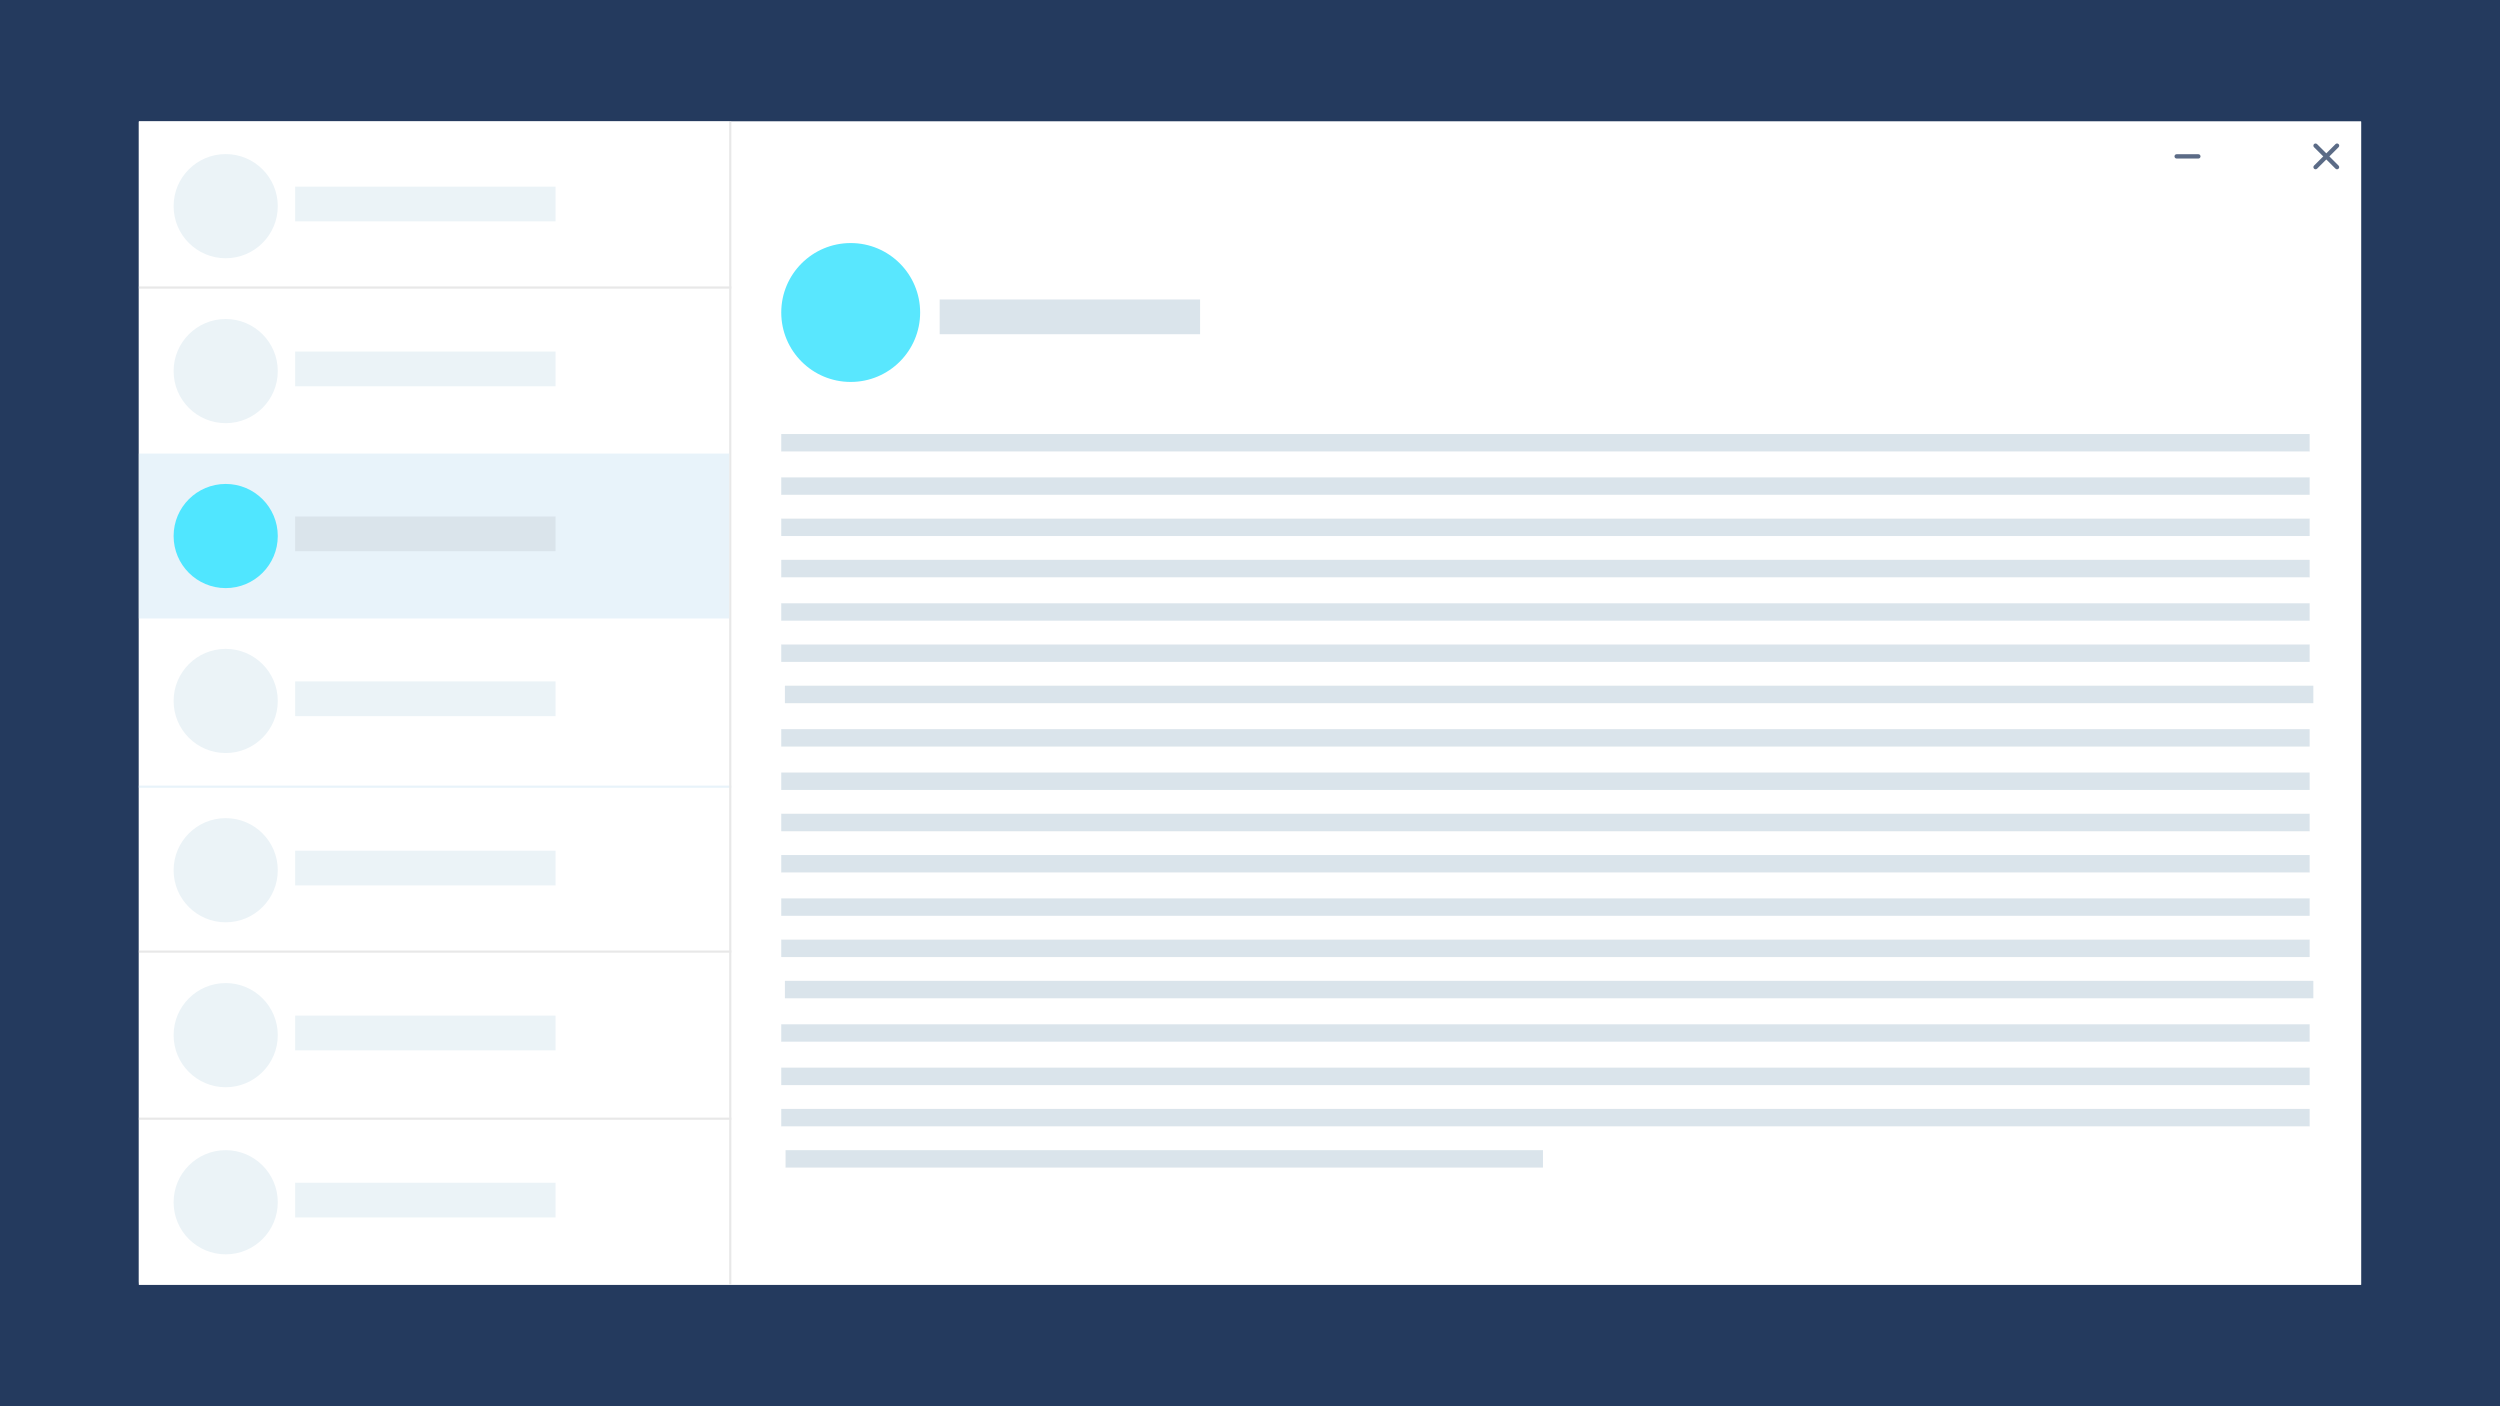 <svg width="1152" height="648" viewBox="0 0 1152 648" version="1.1" xmlns="http://www.w3.org/2000/svg" xmlns:xlink="http://www.w3.org/1999/xlink">
<title>master-detail</title>
<desc>Created using Figma</desc>
<g id="Canvas" transform="translate(14836 7433)">
<clipPath id="clip-0" clip-rule="evenodd">
<path d="M -14836 -7433L -13684 -7433L -13684 -6785L -14836 -6785L -14836 -7433Z" fill="#FFFFFF"/>
</clipPath>
<g id="master-detail" clip-path="url(#clip-0)">
<path d="M -14836 -7433L -13684 -7433L -13684 -6785L -14836 -6785L -14836 -7433Z" fill="#243A5E"/>
<g id="app-bg" filter="url(#filter0_d)">
<use xlink:href="#path0_fill" transform="translate(-14772 -7377)" fill="#FFFFFF"/>
<use xlink:href="#path0_fill" transform="translate(-14772 -7377)" fill="#FFFFFF"/>
</g>
<g id="App">
<g id="master-pane">
<use xlink:href="#path1_fill" transform="translate(-14772 -7377)" fill="#FFFFFF"/>
</g>
</g>
<g id="master-pane">
<g id="rules">
<g id="Line">
<use xlink:href="#path2_stroke" transform="matrix(-1 1.22465e-16 -1.22465e-16 -1 -14499 -7301)" fill="#E8E8E8"/>
</g>
<g id="Line">
<use xlink:href="#path2_stroke" transform="matrix(-1 1.22465e-16 -1.22465e-16 -1 -14499 -7071)" fill="#E8F3FA"/>
</g>
<g id="Line">
<use xlink:href="#path2_stroke" transform="matrix(-1 1.22465e-16 -1.22465e-16 -1 -14499 -6995)" fill="#E8E8E8"/>
</g>
<g id="Line">
<use xlink:href="#path2_stroke" transform="matrix(-1 1.22465e-16 -1.22465e-16 -1 -14499 -6918)" fill="#E8E8E8"/>
</g>
<g id="Line">
<use xlink:href="#path3_stroke" transform="matrix(6.12323e-17 1 -1 6.12323e-17 -14500 -7377)" fill="#E8E8E8"/>
</g>
</g>
<g id="selected">
<use xlink:href="#path4_fill" transform="translate(-14772 -7224)" fill="#E8F3FA"/>
</g>
<g id="Group">
<g id="Ellipse 2.7">
<use xlink:href="#path5_fill" transform="translate(-14756 -7362)" fill="#EBF3F7"/>
</g>
<g id="Rectangle 2.2">
<use xlink:href="#path6_fill" transform="translate(-14700 -7347)" fill="#EBF3F7"/>
</g>
<g id="Ellipse 2.8">
<use xlink:href="#path5_fill" transform="translate(-14756 -7286)" fill="#EBF3F7"/>
</g>
<g id="Rectangle 2.2">
<use xlink:href="#path6_fill" transform="translate(-14700 -7271)" fill="#EBF3F7"/>
</g>
<g id="Rectangle 2.2">
<use xlink:href="#path6_fill" transform="translate(-14700 -7195)" fill="#DAE4EB"/>
</g>
<g id="Ellipse 2.10">
<use xlink:href="#path5_fill" transform="translate(-14756 -7134)" fill="#EBF3F7"/>
</g>
<g id="Rectangle 2.2">
<use xlink:href="#path6_fill" transform="translate(-14700 -7119)" fill="#EBF3F7"/>
</g>
<g id="Ellipse 2.11">
<use xlink:href="#path5_fill" transform="translate(-14756 -7056)" fill="#EBF3F7"/>
</g>
<g id="Rectangle 2.2">
<use xlink:href="#path6_fill" transform="translate(-14700 -7041)" fill="#EBF3F7"/>
</g>
<g id="Ellipse 2.12">
<use xlink:href="#path5_fill" transform="translate(-14756 -6980)" fill="#EBF3F7"/>
</g>
<g id="Rectangle 2.2">
<use xlink:href="#path6_fill" transform="translate(-14700 -6965)" fill="#EBF3F7"/>
</g>
<g id="Ellipse 2.13">
<use xlink:href="#path5_fill" transform="translate(-14756 -6903)" fill="#EBF3F7"/>
</g>
<g id="Rectangle 2.2">
<use xlink:href="#path6_fill" transform="translate(-14700 -6888)" fill="#EBF3F7"/>
</g>
</g>
</g>
<g id="Rectangle 2.2">
<use xlink:href="#path6_fill" transform="translate(-14403 -7295)" fill="#DAE4EB"/>
</g>
<g id="profile-pic">
<g id="Ellipse 2.5">
<use xlink:href="#path7_fill" transform="translate(-14476 -7321)" fill="url(#paint23_linear)"/>
</g>
<g id="Mask Group">
<mask id="mask0_alpha" mask-type="alpha">
<g id="Ellipse 2.6">
<use xlink:href="#path7_fill" transform="translate(-14476 -7321)" fill="#78B3ED"/>
</g>
</mask>
<g id="Group" mask="url(#mask0_alpha)">
<g id="Vector">
<use xlink:href="#path8_fill" transform="translate(-14463 -7307)" fill="#398DB6"/>
</g>
<g id="Vector">
<use xlink:href="#path9_fill" transform="translate(-14469 -7265)" fill="#398DB6"/>
</g>
</g>
</g>
</g>
<g id="profile-pic">
<g id="Ellipse 2.5">
<use xlink:href="#path5_fill" transform="translate(-14756 -7210)" fill="#50E6FF"/>
</g>
<g id="Mask Group">
<mask id="mask1_alpha" mask-type="alpha">
<g id="Ellipse 2.6">
<use xlink:href="#path5_fill" transform="translate(-14756 -7210)" fill="#78B3ED"/>
</g>
</mask>
<g id="Group" mask="url(#mask1_alpha)">
<g id="Vector">
<use xlink:href="#path10_fill" transform="translate(-14746.2 -7199.5)" fill="#398DB6"/>
</g>
<g id="Vector">
<use xlink:href="#path11_fill" transform="translate(-14750.8 -7168)" fill="#398DB6"/>
</g>
</g>
</g>
</g>
<g id="Titlebar-controls" opacity="0.75">
<g id="minimize">
<use xlink:href="#path12_fill" transform="matrix(1 -2.44929e-16 2.44929e-16 1 -13834 -7361.94)" fill="#243A5E"/>
</g>
<g id="expand">
<mask id="mask2_outline_ins">
<use xlink:href="#path13_fill" fill="white" transform="translate(-13802 -7366.94)"/>
</mask>
<g mask="url(#mask2_outline_ins)">
<use xlink:href="#path14_stroke_2x" transform="translate(-13802 -7366.94)" fill="#243A5E"/>
</g>
</g>
<g id="close">
<g id="Line 3 (Stroke)">
<use xlink:href="#path15_fill" transform="matrix(0.707 -0.707 0.707 0.707 -13770.4 -7355.99)" fill="#243A5E"/>
</g>
<g id="Line 3.1 (Stroke)">
<use xlink:href="#path15_fill" transform="matrix(-0.707 -0.707 0.707 -0.707 -13759.1 -7354.57)" fill="#243A5E"/>
</g>
</g>
</g>
<g id="Rectangle 2.233">
<use xlink:href="#path16_fill" transform="translate(-14476 -7233)" fill="#EFEFEF"/>
<use xlink:href="#path16_fill" transform="translate(-14476 -7233)" fill="#FFFFFF"/>
<use xlink:href="#path16_fill" transform="translate(-14476 -7233)" fill="#FFFFFF"/>
<use xlink:href="#path16_fill" transform="translate(-14476 -7233)" fill="#DAE4EB"/>
</g>
<g id="Rectangle 2.234">
<use xlink:href="#path16_fill" transform="translate(-14476 -7213)" fill="#EFEFEF"/>
<use xlink:href="#path16_fill" transform="translate(-14476 -7213)" fill="#FFFFFF"/>
<use xlink:href="#path16_fill" transform="translate(-14476 -7213)" fill="#FFFFFF"/>
<use xlink:href="#path16_fill" transform="translate(-14476 -7213)" fill="#DAE4EB"/>
</g>
<g id="Rectangle 2.235">
<use xlink:href="#path16_fill" transform="translate(-14476 -7194)" fill="#EFEFEF"/>
<use xlink:href="#path16_fill" transform="translate(-14476 -7194)" fill="#FFFFFF"/>
<use xlink:href="#path16_fill" transform="translate(-14476 -7194)" fill="#FFFFFF"/>
<use xlink:href="#path16_fill" transform="translate(-14476 -7194)" fill="#DAE4EB"/>
</g>
<g id="Rectangle 2.236">
<use xlink:href="#path16_fill" transform="translate(-14476 -7175)" fill="#EFEFEF"/>
<use xlink:href="#path16_fill" transform="translate(-14476 -7175)" fill="#FFFFFF"/>
<use xlink:href="#path16_fill" transform="translate(-14476 -7175)" fill="#FFFFFF"/>
<use xlink:href="#path16_fill" transform="translate(-14476 -7175)" fill="#DAE4EB"/>
</g>
<g id="Rectangle 2.237">
<use xlink:href="#path16_fill" transform="translate(-14476 -7155)" fill="#EFEFEF"/>
<use xlink:href="#path16_fill" transform="translate(-14476 -7155)" fill="#FFFFFF"/>
<use xlink:href="#path16_fill" transform="translate(-14476 -7155)" fill="#FFFFFF"/>
<use xlink:href="#path16_fill" transform="translate(-14476 -7155)" fill="#DAE4EB"/>
</g>
<g id="Rectangle 2.238">
<use xlink:href="#path16_fill" transform="translate(-14476 -7136)" fill="#EFEFEF"/>
<use xlink:href="#path16_fill" transform="translate(-14476 -7136)" fill="#FFFFFF"/>
<use xlink:href="#path16_fill" transform="translate(-14476 -7136)" fill="#FFFFFF"/>
<use xlink:href="#path16_fill" transform="translate(-14476 -7136)" fill="#DAE4EB"/>
</g>
<g id="Rectangle 2.239">
<use xlink:href="#path16_fill" transform="translate(-14474.3 -7117)" fill="#EFEFEF"/>
<use xlink:href="#path16_fill" transform="translate(-14474.3 -7117)" fill="#FFFFFF"/>
<use xlink:href="#path16_fill" transform="translate(-14474.3 -7117)" fill="#FFFFFF"/>
<use xlink:href="#path16_fill" transform="translate(-14474.3 -7117)" fill="#DAE4EB"/>
</g>
<g id="Rectangle 2.242">
<use xlink:href="#path16_fill" transform="translate(-14476 -7097)" fill="#EFEFEF"/>
<use xlink:href="#path16_fill" transform="translate(-14476 -7097)" fill="#FFFFFF"/>
<use xlink:href="#path16_fill" transform="translate(-14476 -7097)" fill="#FFFFFF"/>
<use xlink:href="#path16_fill" transform="translate(-14476 -7097)" fill="#DAE4EB"/>
</g>
<g id="Rectangle 2.243">
<use xlink:href="#path16_fill" transform="translate(-14476 -7077)" fill="#EFEFEF"/>
<use xlink:href="#path16_fill" transform="translate(-14476 -7077)" fill="#FFFFFF"/>
<use xlink:href="#path16_fill" transform="translate(-14476 -7077)" fill="#FFFFFF"/>
<use xlink:href="#path16_fill" transform="translate(-14476 -7077)" fill="#DAE4EB"/>
</g>
<g id="Rectangle 2.244">
<use xlink:href="#path16_fill" transform="translate(-14476 -7058)" fill="#EFEFEF"/>
<use xlink:href="#path16_fill" transform="translate(-14476 -7058)" fill="#FFFFFF"/>
<use xlink:href="#path16_fill" transform="translate(-14476 -7058)" fill="#FFFFFF"/>
<use xlink:href="#path16_fill" transform="translate(-14476 -7058)" fill="#DAE4EB"/>
</g>
<g id="Rectangle 2.245">
<use xlink:href="#path16_fill" transform="translate(-14476 -7039)" fill="#EFEFEF"/>
<use xlink:href="#path16_fill" transform="translate(-14476 -7039)" fill="#FFFFFF"/>
<use xlink:href="#path16_fill" transform="translate(-14476 -7039)" fill="#FFFFFF"/>
<use xlink:href="#path16_fill" transform="translate(-14476 -7039)" fill="#DAE4EB"/>
</g>
<g id="Rectangle 2.246">
<use xlink:href="#path16_fill" transform="translate(-14476 -7019)" fill="#EFEFEF"/>
<use xlink:href="#path16_fill" transform="translate(-14476 -7019)" fill="#FFFFFF"/>
<use xlink:href="#path16_fill" transform="translate(-14476 -7019)" fill="#FFFFFF"/>
<use xlink:href="#path16_fill" transform="translate(-14476 -7019)" fill="#DAE4EB"/>
</g>
<g id="Rectangle 2.247">
<use xlink:href="#path16_fill" transform="translate(-14476 -7000)" fill="#EFEFEF"/>
<use xlink:href="#path16_fill" transform="translate(-14476 -7000)" fill="#FFFFFF"/>
<use xlink:href="#path16_fill" transform="translate(-14476 -7000)" fill="#FFFFFF"/>
<use xlink:href="#path16_fill" transform="translate(-14476 -7000)" fill="#DAE4EB"/>
</g>
<g id="Rectangle 2.248">
<use xlink:href="#path16_fill" transform="translate(-14474.3 -6981)" fill="#EFEFEF"/>
<use xlink:href="#path16_fill" transform="translate(-14474.3 -6981)" fill="#FFFFFF"/>
<use xlink:href="#path16_fill" transform="translate(-14474.3 -6981)" fill="#FFFFFF"/>
<use xlink:href="#path16_fill" transform="translate(-14474.3 -6981)" fill="#DAE4EB"/>
</g>
<g id="Rectangle 2.249">
<use xlink:href="#path16_fill" transform="translate(-14476 -6961)" fill="#EFEFEF"/>
<use xlink:href="#path16_fill" transform="translate(-14476 -6961)" fill="#FFFFFF"/>
<use xlink:href="#path16_fill" transform="translate(-14476 -6961)" fill="#FFFFFF"/>
<use xlink:href="#path16_fill" transform="translate(-14476 -6961)" fill="#DAE4EB"/>
</g>
<g id="Rectangle 2.250">
<use xlink:href="#path16_fill" transform="translate(-14476 -6941)" fill="#EFEFEF"/>
<use xlink:href="#path16_fill" transform="translate(-14476 -6941)" fill="#FFFFFF"/>
<use xlink:href="#path16_fill" transform="translate(-14476 -6941)" fill="#FFFFFF"/>
<use xlink:href="#path16_fill" transform="translate(-14476 -6941)" fill="#DAE4EB"/>
</g>
<g id="Rectangle 2.251">
<use xlink:href="#path16_fill" transform="translate(-14476 -6922)" fill="#EFEFEF"/>
<use xlink:href="#path16_fill" transform="translate(-14476 -6922)" fill="#FFFFFF"/>
<use xlink:href="#path16_fill" transform="translate(-14476 -6922)" fill="#FFFFFF"/>
<use xlink:href="#path16_fill" transform="translate(-14476 -6922)" fill="#DAE4EB"/>
</g>
<g id="Rectangle 2.252">
<use xlink:href="#path17_fill" transform="translate(-14474 -6903)" fill="#EFEFEF"/>
<use xlink:href="#path17_fill" transform="translate(-14474 -6903)" fill="#FFFFFF"/>
<use xlink:href="#path17_fill" transform="translate(-14474 -6903)" fill="#FFFFFF"/>
<use xlink:href="#path17_fill" transform="translate(-14474 -6903)" fill="#DAE4EB"/>
</g>
</g>
</g>
<defs>
<filter id="filter0_d" filterUnits="userSpaceOnUse" x="-14792" y="-7397" width="1064" height="576" color-interpolation-filters="sRGB">
<feFlood flood-opacity="0" result="BackgroundImageFix"/>
<feColorMatrix in="SourceAlpha" type="matrix" values="0 0 0 0 0 0 0 0 0 0 0 0 0 0 0 0 0 0 255 0"/>
<feOffset dx="0" dy="0"/>
<feGaussianBlur stdDeviation="10"/>
<feColorMatrix type="matrix" values="0 0 0 0 0.095 0 0 0 0 0.154 0 0 0 0 0.25 0 0 0 1 0"/>
<feBlend mode="normal" in2="BackgroundImageFix" result="effect1_dropShadow"/>
<feBlend mode="normal" in="SourceGraphic" in2="effect1_dropShadow" result="shape"/>
</filter>
<linearGradient id="paint23_linear" x1="0" y1="0" x2="1" y2="0" gradientUnits="userSpaceOnUse" gradientTransform="matrix(3.91887e-15 64 -64 3.91887e-15 64 -3.91887e-15)">
<stop offset="0" stop-color="#59E7FE"/>
</linearGradient>
<path id="path0_fill" fill-rule="evenodd" d="M 0 0L 1024 0L 1024 536L 0 536L 0 0Z"/>
<path id="path1_fill" fill-rule="evenodd" d="M 0 0L 272 0L 272 535L 0 535L 0 0Z"/>
<path id="path2_stroke" d="M 0 0L 273 0L 273 -1L 0 -1L 0 0Z"/>
<path id="path3_stroke" d="M 0 0L 536 0L 536 -1L 0 -1L 0 0Z"/>
<path id="path4_fill" d="M 0 0L 272 0L 272 76L 0 76L 0 0Z"/>
<path id="path5_fill" d="M 48 24C 48 37.255 37.255 48 24 48C 10.745 48 0 37.255 0 24C 0 10.745 10.745 0 24 0C 37.255 0 48 10.745 48 24Z"/>
<path id="path6_fill" d="M 0 0L 120 0L 120 16L 0 16L 0 0Z"/>
<path id="path7_fill" d="M 64 32C 64 49.673 49.673 64 32 64C 14.327 64 0 49.673 0 32C 0 14.327 14.327 0 32 0C 49.673 0 64 14.327 64 32Z"/>
<path id="path8_fill" d="M 11.6 1.936C 9.5 3.036 7.5 4.436 6.2 6.336C 4.3 9.236 4.4 12.936 5 16.136C 5 16.236 5 16.436 5.1 16.636C 4.7 17.836 4.9 19.436 5.1 20.336C 5.3 21.036 5.8 22.136 6.3 22.636C 6.7 22.936 7.3 23.636 7.8 23.836C 8.8 26.936 10.2 30.036 12.1 32.736C 13.9 35.336 16.5 37.336 19.8 37.036C 22.9 36.736 24.8 33.836 26.2 31.436C 27.1 29.936 28 28.336 28.7 26.636C 29 25.736 29.3 24.736 29.5 23.836C 29.6 23.236 29.6 23.236 30.1 23.036C 31.1 22.636 31.9 21.636 32.3 20.636C 32.8 19.336 33.4 16.036 32.1 14.936C 32.1 14.836 32.2 14.736 32.2 14.636C 32.4 14.236 33 14.136 33.2 13.736C 34.2 12.236 25.2 -5.564 11.6 1.936ZM 15.3 17.036C 15.1 17.036 15 17.036 14.8 17.036C 14 17.036 13.2 16.936 12.4 16.936C 11.1 16.936 9.9 17.336 8.9 18.136L 8.6 18.436L 6.3 17.736C 6.3 17.736 8.4 18.436 8.6 18.436C 8.3 18.936 8.9 19.936 8.9 19.936C 9.6 21.336 12 21.436 13.3 20.936C 13.8 20.736 14.2 20.536 14.6 20.136C 15.1 19.636 15.3 18.736 15.4 18.036C 15.4 17.636 15.4 17.236 15.3 16.836C 15.3 16.736 15.1 15.936 15 15.836C 12.5 15.436 8 16.136 8 16.136L 15.3 17.036ZM 7.8 15.236C 8.2 12.936 7.5 9.736 7.6 9.636C 8 9.536 8.6 10.936 9 10.936C 9.4 10.936 9.6 10.136 9.7 9.836C 9.9 9.136 9.8 8.336 10.2 7.636C 10.4 7.336 10.7 7.036 11 6.836C 11.5 6.436 12.3 6.336 12.9 6.336C 13.6 6.436 14.2 6.736 14.6 7.336C 14.9 7.736 14.9 8.236 15 8.736C 15.2 9.636 15.8 10.436 16.6 11.036C 17.3 11.536 19.4 12.036 19.8 10.736C 19.9 10.236 19.9 9.636 20 9.136C 20.6 11.036 21.7 12.436 23.4 13.436C 24.6 14.136 25.9 14.336 27.2 14.136C 27.5 14.036 29.5 13.536 29.5 13.036C 29.5 14.136 29.4 15.236 29.6 16.336C 29.7 17.336 30 18.236 30.3 19.136C 30.7 20.536 31.3 20.236 31.6 19.136C 31.8 18.236 32 17.436 32.1 16.536C 32.2 15.936 32 15.136 32.3 14.536C 32.5 14.136 33.1 14.036 33.3 13.636C 34.3 12.136 25.3 -5.664 11.7 1.836C 9.5 3.036 7.5 4.436 6.2 6.336C 4.3 9.236 4.4 12.936 5 16.136C 5 16.336 5.2 17.736 5.4 17.736C 7.1 18.136 7.5 16.636 7.8 15.236ZM 37 44.936C 36.4 44.536 34.5 44.136 34.3 44.036C 33 43.736 31.7 43.436 30.4 43.136C 29.3 42.936 28 43.036 27.1 42.336C 26.5 41.836 26.2 41.036 26.1 40.336C 25.6 37.636 25.4 34.836 25.7 32.136C 25.7 32.136 23.2 37.336 18.9 37.036C 14.6 36.736 12 32.836 11.7 32.136C 11.9 34.836 11.8 37.636 11.3 40.336C 11.2 41.036 10.9 41.836 10.3 42.336C 9.4 43.036 7.8 43.136 6.6 43.336C 5.1 43.636 3.6 43.836 2.1 44.236C 1.7 44.336 1.3 44.436 0.9 44.636C 0.7 44.636 0.1 45.036 2.98023e-09 44.936C 0.9 45.136 1.8 45.336 2.7 45.536C 5 45.936 7.4 46.236 9.7 46.536C 13 46.836 16.3 47.036 19.7 47.036C 23.6 47.036 27.5 46.736 31.4 46.236C 32.6 46.036 33.8 45.936 34.9 45.636C 35.2 45.636 36.7 45.536 37 44.936C 37 45.036 37 44.936 37 44.936ZM 27.9 16.336C 27.9 16.336 23.4 15.636 20.9 16.036C 20.8 16.036 20.6 16.836 20.6 17.036C 20.5 17.436 20.5 17.836 20.5 18.236C 20.6 18.936 20.7 19.736 21.3 20.336C 21.6 20.636 22.1 20.936 22.6 21.136C 23.9 21.636 26.3 21.536 27 20.136C 27 20.136 27.6 19.036 27.4 18.636C 27.6 18.536 29.7 17.936 29.7 17.936L 27.4 18.636C 27.4 18.636 27.1 18.436 27.1 18.336C 26.1 17.536 24.8 17.136 23.6 17.136C 22.8 17.136 22 17.136 21.1 17.236C 20.9 17.236 20.8 17.236 20.6 17.236"/>
<path id="path9_fill" d="M 22 0L 8 5L 0 24L 43 24L 55 5L 22 0Z"/>
<path id="path10_fill" d="M 8.7 1.452C 7.125 2.277 5.625 3.327 4.65 4.752C 3.225 6.927 3.3 9.702 3.75 12.102C 3.75 12.177 3.75 12.327 3.825 12.477C 3.525 13.377 3.675 14.577 3.825 15.252C 3.975 15.777 4.35 16.602 4.725 16.977C 5.025 17.202 5.475 17.727 5.85 17.877C 6.6 20.202 7.65 22.527 9.075 24.552C 10.425 26.502 12.375 28.002 14.85 27.777C 17.175 27.552 18.6 25.377 19.65 23.577C 20.325 22.452 21 21.252 21.525 19.977C 21.75 19.302 21.975 18.552 22.125 17.877C 22.2 17.427 22.2 17.427 22.575 17.277C 23.325 16.977 23.925 16.227 24.225 15.477C 24.6 14.502 25.05 12.027 24.075 11.202C 24.075 11.127 24.15 11.052 24.15 10.977C 24.3 10.677 24.75 10.602 24.9 10.302C 25.65 9.177 18.9 -4.173 8.7 1.452ZM 11.475 12.777C 11.325 12.777 11.25 12.777 11.1 12.777C 10.5 12.777 9.9 12.702 9.3 12.702C 8.325 12.702 7.425 13.002 6.675 13.602L 6.45 13.827L 4.725 13.302C 4.725 13.302 6.3 13.827 6.45 13.827C 6.225 14.202 6.675 14.952 6.675 14.952C 7.2 16.002 9 16.077 9.975 15.702C 10.35 15.552 10.65 15.402 10.95 15.102C 11.325 14.727 11.475 14.052 11.55 13.527C 11.55 13.227 11.55 12.927 11.475 12.627C 11.475 12.552 11.325 11.952 11.25 11.877C 9.375 11.577 6 12.102 6 12.102L 11.475 12.777ZM 5.85 11.427C 6.15 9.702 5.625 7.302 5.7 7.227C 6 7.152 6.45 8.202 6.75 8.202C 7.05 8.202 7.2 7.602 7.275 7.377C 7.425 6.852 7.35 6.252 7.65 5.727C 7.8 5.502 8.025 5.277 8.25 5.127C 8.625 4.827 9.225 4.752 9.675 4.752C 10.2 4.827 10.65 5.052 10.95 5.502C 11.175 5.802 11.175 6.177 11.25 6.552C 11.4 7.227 11.85 7.827 12.45 8.277C 12.975 8.652 14.55 9.027 14.85 8.052C 14.925 7.677 14.925 7.227 15 6.852C 15.45 8.277 16.275 9.327 17.55 10.077C 18.45 10.602 19.425 10.752 20.4 10.602C 20.625 10.527 22.125 10.152 22.125 9.777C 22.125 10.602 22.05 11.427 22.2 12.252C 22.275 13.002 22.5 13.677 22.725 14.352C 23.025 15.402 23.475 15.177 23.7 14.352C 23.85 13.677 24 13.077 24.075 12.402C 24.15 11.952 24 11.352 24.225 10.902C 24.375 10.602 24.825 10.527 24.975 10.227C 25.725 9.102 18.975 -4.248 8.775 1.377C 7.125 2.277 5.625 3.327 4.65 4.752C 3.225 6.927 3.3 9.702 3.75 12.102C 3.75 12.252 3.9 13.302 4.05 13.302C 5.325 13.602 5.625 12.477 5.85 11.427ZM 27.75 33.702C 27.3 33.402 25.875 33.102 25.725 33.027C 24.75 32.802 23.775 32.577 22.8 32.352C 21.975 32.202 21 32.277 20.325 31.752C 19.875 31.377 19.65 30.777 19.575 30.252C 19.2 28.227 19.05 26.127 19.275 24.102C 19.275 24.102 17.4 28.002 14.175 27.777C 10.95 27.552 9 24.627 8.775 24.102C 8.925 26.127 8.85 28.227 8.475 30.252C 8.4 30.777 8.175 31.377 7.725 31.752C 7.05 32.277 5.85 32.352 4.95 32.502C 3.825 32.727 2.7 32.877 1.575 33.177C 1.275 33.252 0.975 33.327 0.675 33.477C 0.525 33.477 0.075 33.777 2.23517e-09 33.702C 0.675 33.852 1.35 34.002 2.025 34.152C 3.75 34.452 5.55 34.677 7.275 34.902C 9.75 35.127 12.225 35.277 14.775 35.277C 17.7 35.277 20.625 35.052 23.55 34.677C 24.45 34.527 25.35 34.452 26.175 34.227C 26.4 34.227 27.525 34.152 27.75 33.702C 27.75 33.777 27.75 33.702 27.75 33.702ZM 20.925 12.252C 20.925 12.252 17.55 11.727 15.675 12.027C 15.6 12.027 15.45 12.627 15.45 12.777C 15.375 13.077 15.375 13.377 15.375 13.677C 15.45 14.202 15.525 14.802 15.975 15.252C 16.2 15.477 16.575 15.702 16.95 15.852C 17.925 16.227 19.725 16.152 20.25 15.102C 20.25 15.102 20.7 14.277 20.55 13.977C 20.7 13.902 22.275 13.452 22.275 13.452L 20.55 13.977C 20.55 13.977 20.325 13.827 20.325 13.752C 19.575 13.152 18.6 12.852 17.7 12.852C 17.1 12.852 16.5 12.852 15.825 12.927C 15.675 12.927 15.6 12.927 15.45 12.927"/>
<path id="path11_fill" d="M 16.5 0L 6 3.75L 0 18L 32.25 18L 41.25 3.75L 16.5 0Z"/>
<path id="path12_fill" fill-rule="evenodd" d="M 12 1C 12 1.552 11.552 2 11 2L 1 2C 0.448 2 0 1.552 0 1C 0 0.448 0.448 0 1 0L 11 0C 11.552 0 12 0.448 12 1Z"/>
<path id="path13_fill" d="M 0 1C 0 0.448 0.448 0 1 0L 11 0C 11.552 0 12 0.448 12 1L 12 11C 12 11.552 11.552 12 11 12L 1 12C 0.448 12 0 11.552 0 11L 0 1Z"/>
<path id="path14_stroke_2x" d="M 1 2L 11 2L 11 -2L 1 -2L 1 2ZM 10 1L 10 11L 14 11L 14 1L 10 1ZM 11 10L 1 10L 1 14L 11 14L 11 10ZM 2 11L 2 1L -2 1L -2 11L 2 11ZM 1 10C 1.552 10 2 10.448 2 11L -2 11C -2 12.657 -0.657 14 1 14L 1 10ZM 10 11C 10 10.448 10.448 10 11 10L 11 14C 12.657 14 14 12.657 14 11L 10 11ZM 11 2C 10.448 2 10 1.552 10 1L 14 1C 14 -0.657 12.657 -2 11 -2L 11 2ZM 1 -2C -0.657 -2 -2 -0.657 -2 1L 2 1C 2 1.552 1.552 2 1 2L 1 -2Z"/>
<path id="path15_fill" fill-rule="evenodd" d="M 16 1C 16 1.552 15.552 2 15 2L 1 2C 0.448 2 0 1.552 0 1C 0 0.448 0.448 0 1 0L 15 0C 15.552 0 16 0.448 16 1Z"/>
<path id="path16_fill" d="M 0 0L 704.274 0L 704.274 8L 0 8L 0 0Z"/>
<path id="path17_fill" d="M 0 0L 349 0L 349 8L 0 8L 0 0Z"/>
</defs>
</svg>
